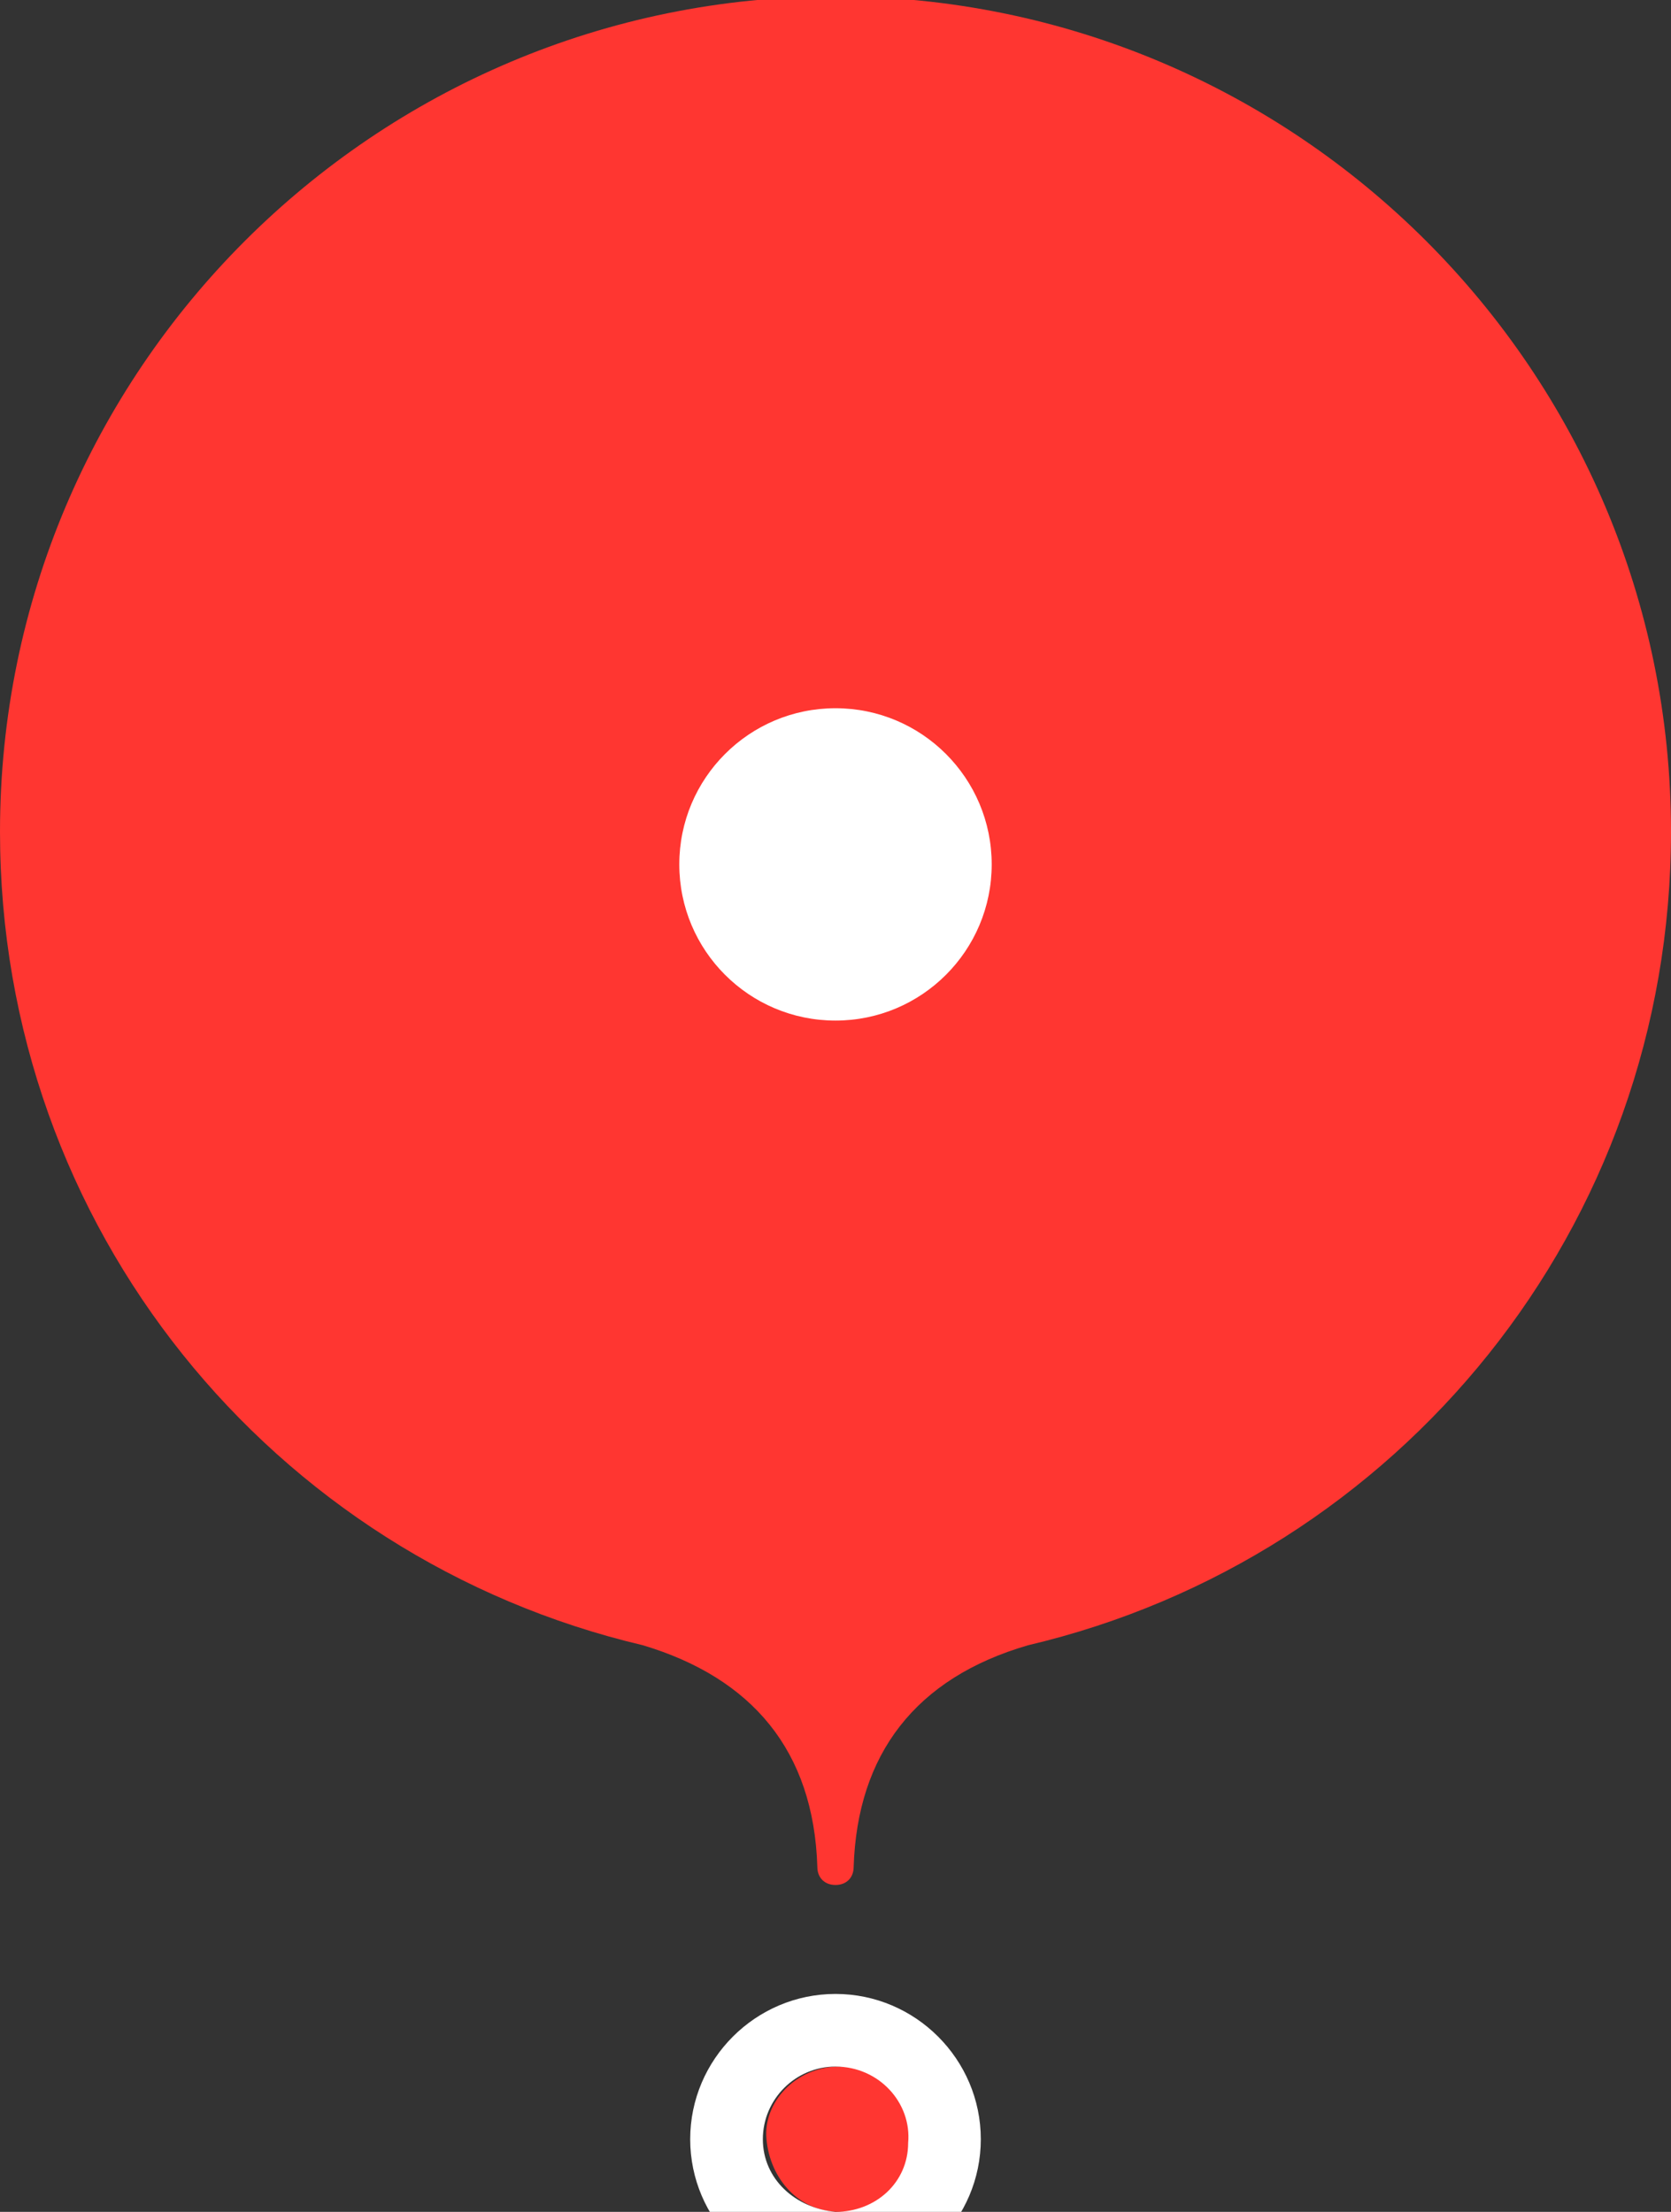 <?xml version="1.0" encoding="utf-8"?>
<!-- Generator: Adobe Illustrator 19.2.0, SVG Export Plug-In . SVG Version: 6.00 Build 0)  -->
<svg version="1.1" id="Слой_1" xmlns="http://www.w3.org/2000/svg" xmlns:xlink="http://www.w3.org/1999/xlink" x="0px" y="0px"
	 viewBox="0 0 46 60.9" style="enable-background:new 0 0 46 60.9;" xml:space="preserve">
<rect x="0" y="0" width="46" height="60.9" fill="#333333" stroke="none"/>
<style type="text/css">
	.st0{fill:#FF3631;}
	.st1{fill:#FFFFFF;}
</style>
<g>
	<g id="XMLID_2_">
		<g>
			<path class="st0" d="M23.1,56.9c1.1,0,2,0.9,2,2.1c0,1.1-0.9,2-2,1.9c-1.1,0-1.9-0.9-2-2C21,57.9,21.9,56.9,23.1,56.9
				C23,56.9,23.1,56.9,23.1,56.9z"/>
			<path class="st0" d="M0,22.9c0-12.7,10.3-23,23-23s23,10.3,23,23c0,10.9-7.5,20-17.7,22.4c-3.1,0.9-4.7,3-4.8,6.1
				c0,0.3-0.2,0.5-0.5,0.5c-0.3,0-0.5-0.2-0.5-0.5c-0.1-3.2-1.8-5.2-4.8-6.1C7.5,42.9,0,33.8,0,22.9z"/>
			<path class="st1" d="M19,58.9c0-2.2,1.8-4,4-4s4,1.8,4,4c0,2.2-1.8,4-4,4S19,61.1,19,58.9z M23,56.9c-1.1,0-2,0.9-2,2
				c0,1.1,0.9,1.9,2,2c1.1,0,2-0.8,2-1.9C25.1,57.9,24.2,56.9,23,56.9C23.1,56.9,23,56.9,23,56.9z"/>
		</g>
		<g>
		</g>
	</g>
</g>
<circle class="st0" cx="23" cy="23.8" r="4.3"/>
<g id="XMLID_3_">
	<g>
		<circle class="st1" cx="23" cy="23.8" r="4.3"/>
	</g>
	<g>
	</g>
</g>
</svg>
